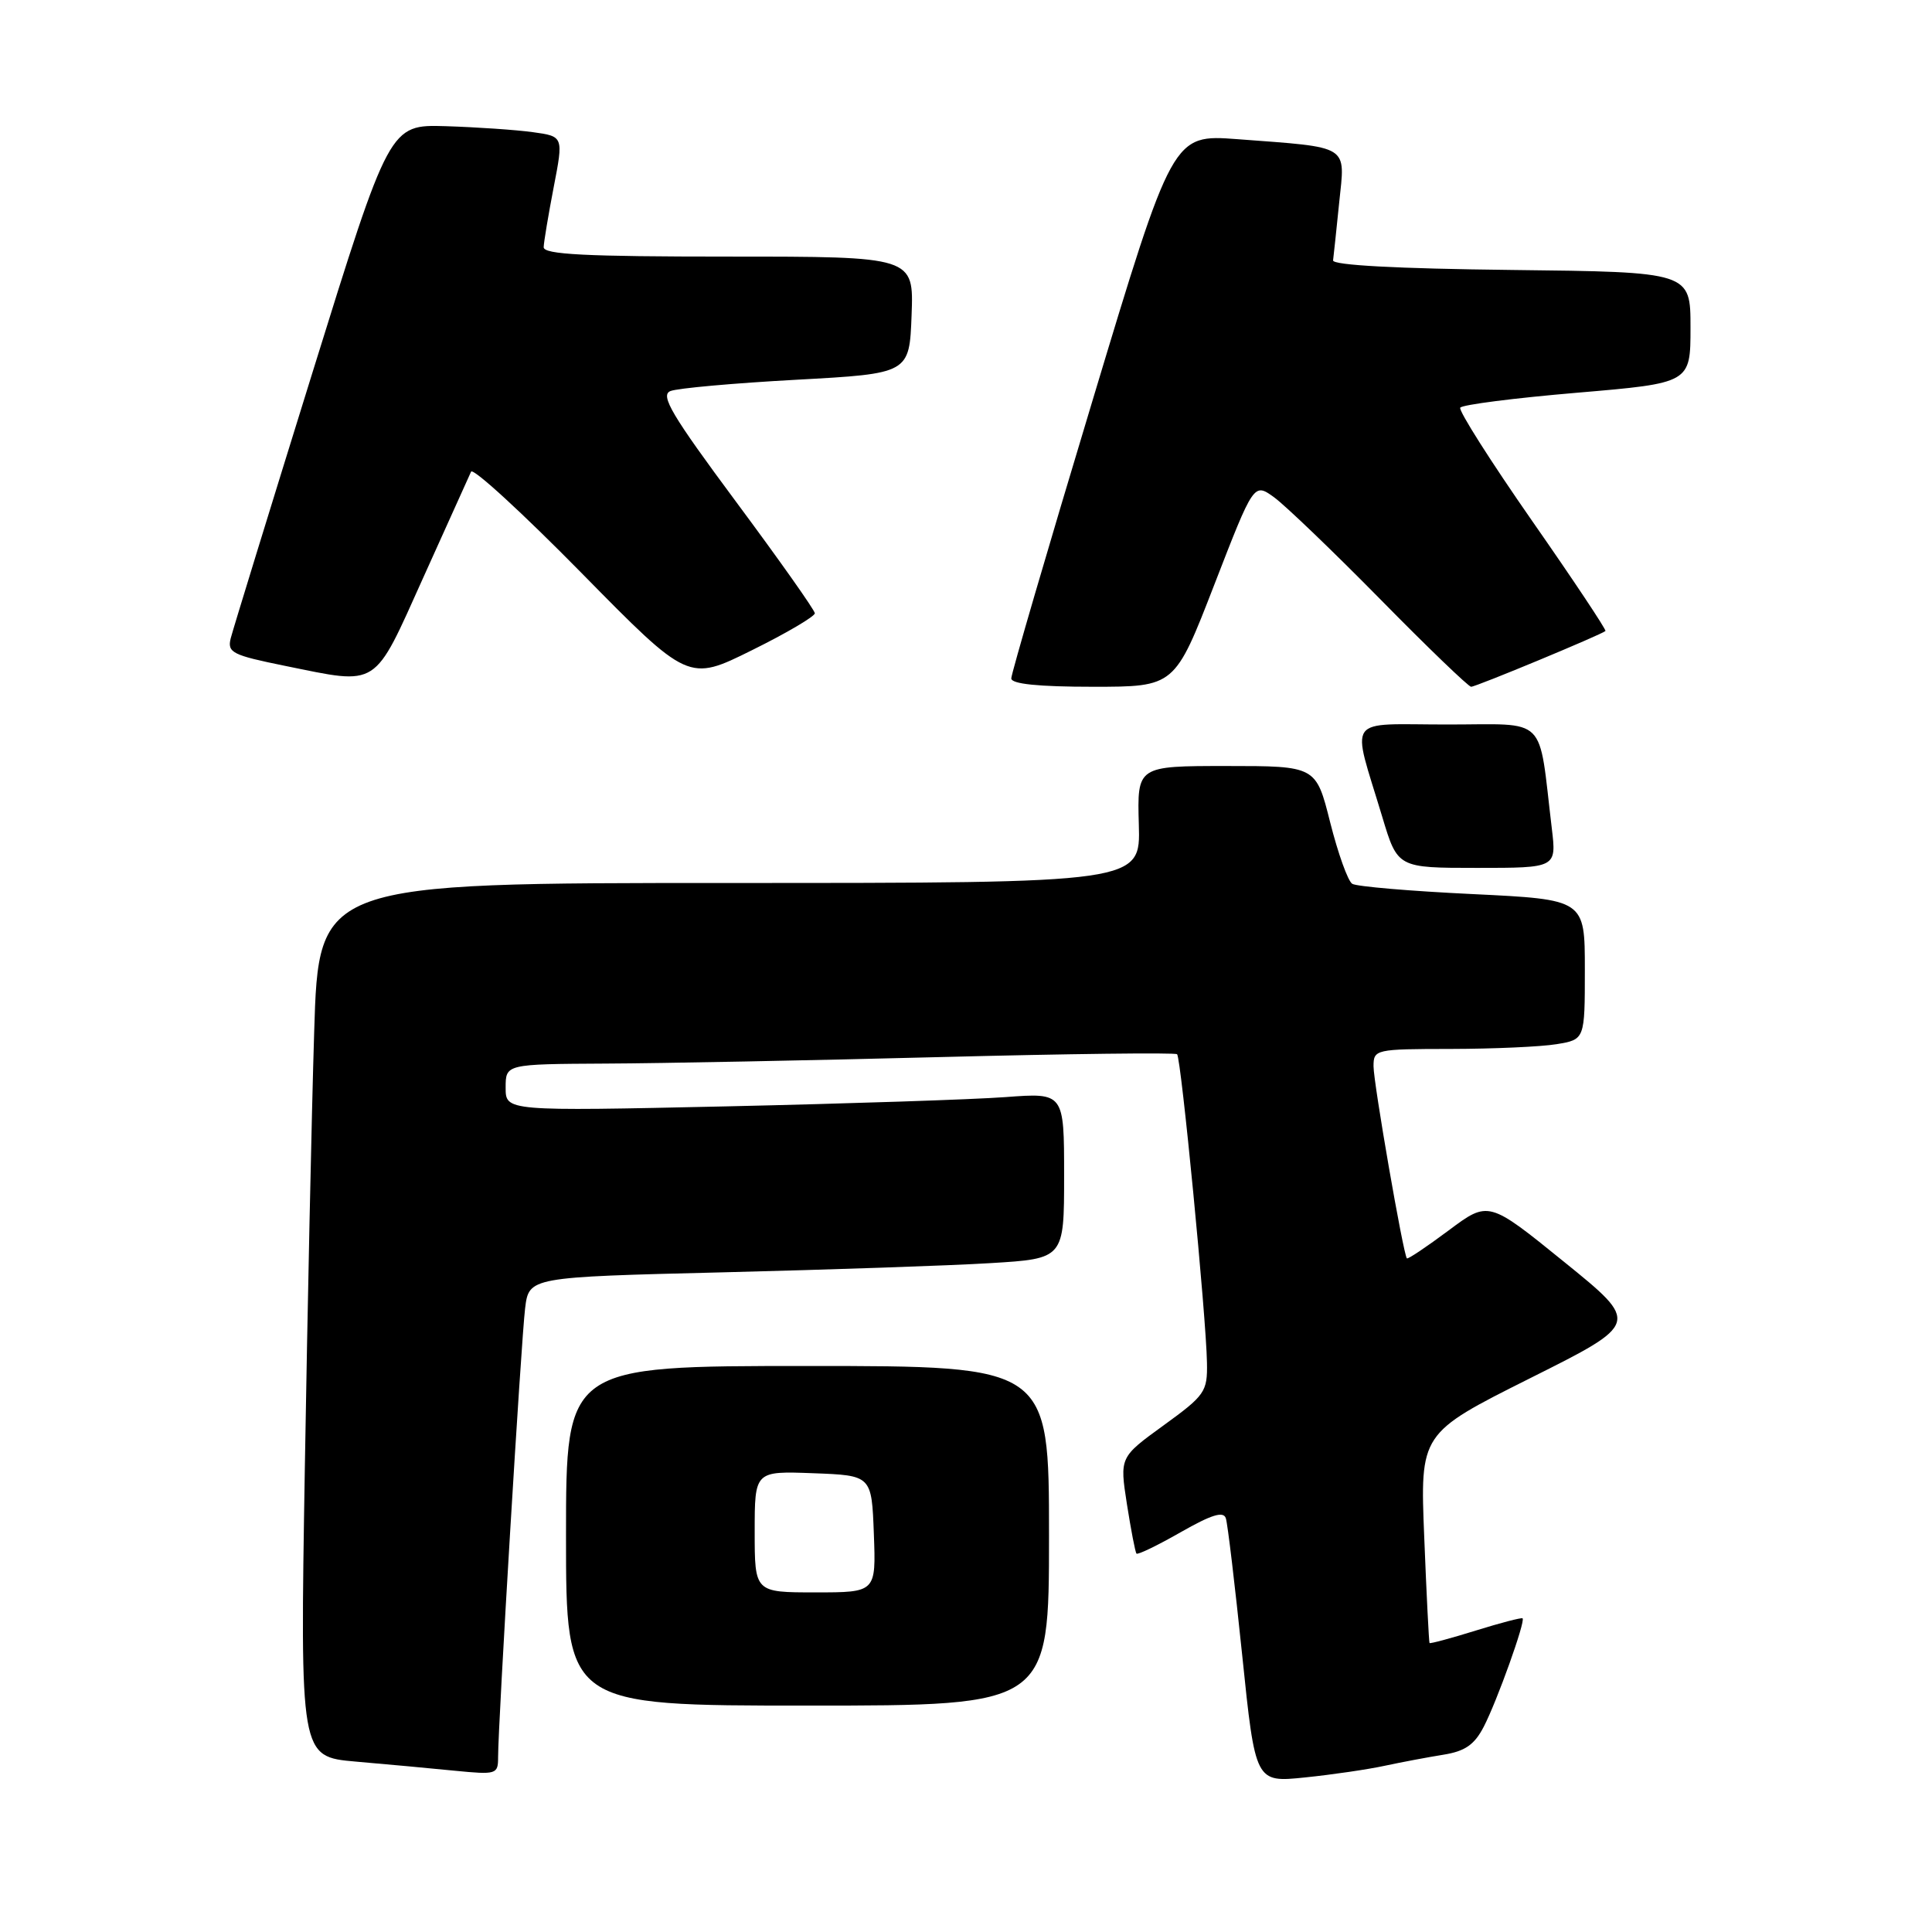 <?xml version="1.0" encoding="UTF-8" standalone="no"?>
<!DOCTYPE svg PUBLIC "-//W3C//DTD SVG 1.1//EN" "http://www.w3.org/Graphics/SVG/1.1/DTD/svg11.dtd" >
<svg xmlns="http://www.w3.org/2000/svg" xmlns:xlink="http://www.w3.org/1999/xlink" version="1.1" viewBox="0 0 256 256">
 <g >
 <path fill="currentColor"
d=" M 183.50 233.97 C 185.70 233.50 189.19 232.84 191.25 232.51 C 194.13 232.05 195.37 231.19 196.61 228.79 C 198.37 225.39 202.16 214.81 201.75 214.44 C 201.61 214.31 198.82 215.04 195.54 216.06 C 192.26 217.08 189.51 217.82 189.42 217.71 C 189.34 217.59 189.02 211.30 188.72 203.72 C 188.16 189.93 188.16 189.93 202.73 182.63 C 217.30 175.34 217.30 175.34 207.27 167.22 C 197.24 159.09 197.24 159.09 191.95 163.04 C 189.04 165.21 186.55 166.88 186.42 166.74 C 185.95 166.26 182.00 143.51 182.00 141.29 C 182.00 139.05 182.24 139.00 192.25 138.99 C 197.89 138.98 204.19 138.70 206.25 138.36 C 210.00 137.74 210.00 137.74 210.00 128.46 C 210.00 119.19 210.00 119.19 195.11 118.47 C 186.92 118.08 179.75 117.47 179.18 117.11 C 178.61 116.76 177.30 113.10 176.26 108.99 C 174.38 101.50 174.38 101.50 162.53 101.50 C 150.68 101.50 150.68 101.50 150.90 109.25 C 151.13 117.00 151.13 117.00 96.68 117.00 C 42.23 117.00 42.23 117.00 41.63 136.75 C 41.29 147.61 40.74 173.66 40.39 194.64 C 39.76 232.77 39.76 232.77 47.13 233.42 C 51.18 233.77 57.09 234.31 60.25 234.63 C 65.78 235.17 66.00 235.11 66.00 232.85 C 65.99 228.53 69.06 177.56 69.58 173.36 C 70.09 169.22 70.09 169.22 95.79 168.59 C 109.93 168.24 125.89 167.70 131.25 167.37 C 141.00 166.78 141.00 166.78 141.00 155.79 C 141.00 144.79 141.00 144.79 133.25 145.37 C 128.99 145.69 112.34 146.24 96.25 146.60 C 67.00 147.24 67.00 147.24 67.00 144.12 C 67.00 141.00 67.00 141.00 80.25 140.93 C 87.54 140.90 107.45 140.51 124.50 140.07 C 141.55 139.63 155.71 139.46 155.97 139.69 C 156.50 140.16 159.83 174.46 159.93 180.58 C 160.00 184.42 159.67 184.89 154.18 188.87 C 148.36 193.09 148.36 193.09 149.32 199.29 C 149.86 202.71 150.42 205.66 150.59 205.86 C 150.75 206.05 153.38 204.78 156.44 203.03 C 160.53 200.70 162.12 200.20 162.43 201.18 C 162.67 201.90 163.64 210.08 164.60 219.35 C 166.34 236.20 166.34 236.20 172.92 235.52 C 176.54 235.15 181.30 234.45 183.50 233.97 Z  M 139.00 203.50 C 139.00 181.00 139.00 181.00 107.00 181.00 C 75.00 181.00 75.00 181.00 75.00 203.50 C 75.00 226.00 75.00 226.00 107.00 226.00 C 139.00 226.00 139.00 226.00 139.00 203.50 Z  M 205.62 109.75 C 203.80 94.57 205.24 96.00 191.79 96.00 C 178.09 96.00 179.06 94.62 183.16 108.25 C 185.19 115.00 185.19 115.00 195.72 115.00 C 206.25 115.00 206.25 115.00 205.62 109.75 Z  M 160.90 77.48 C 166.14 63.96 166.14 63.96 168.82 65.89 C 170.29 66.96 176.63 73.04 182.90 79.41 C 189.17 85.79 194.59 91.00 194.93 91.00 C 195.59 91.00 212.26 84.07 212.73 83.61 C 212.87 83.46 208.51 76.90 203.02 69.03 C 197.54 61.16 193.25 54.41 193.49 54.02 C 193.73 53.63 200.69 52.74 208.96 52.04 C 224.00 50.76 224.00 50.76 224.00 43.40 C 224.00 36.04 224.00 36.04 200.25 35.77 C 185.15 35.60 176.55 35.14 176.64 34.50 C 176.71 33.95 177.08 30.51 177.45 26.84 C 178.25 19.10 179.03 19.58 163.95 18.44 C 155.39 17.80 155.39 17.80 144.70 53.29 C 138.81 72.81 134.00 89.28 134.00 89.89 C 134.00 90.63 137.58 91.00 144.83 91.00 C 155.66 91.00 155.66 91.00 160.90 77.48 Z  M 56.10 76.50 C 59.33 69.35 62.17 63.05 62.42 62.50 C 62.67 61.95 69.25 67.99 77.05 75.92 C 91.22 90.33 91.22 90.33 99.61 86.17 C 104.23 83.89 107.98 81.67 107.97 81.26 C 107.95 80.84 103.26 74.20 97.54 66.50 C 89.00 54.99 87.45 52.38 88.83 51.82 C 89.75 51.44 97.25 50.77 105.50 50.32 C 120.50 49.50 120.50 49.50 120.79 41.75 C 121.08 34.00 121.08 34.00 96.54 34.00 C 77.56 34.00 72.01 33.72 72.04 32.75 C 72.06 32.06 72.66 28.48 73.37 24.79 C 74.67 18.07 74.67 18.07 70.59 17.51 C 68.34 17.20 63.15 16.85 59.06 16.72 C 51.62 16.50 51.62 16.50 41.36 49.50 C 35.72 67.65 30.86 83.44 30.57 84.58 C 30.10 86.47 30.78 86.81 37.77 88.23 C 50.31 90.77 49.41 91.35 56.10 76.50 Z  M 100.00 202.96 C 100.00 194.92 100.00 194.92 107.75 195.21 C 115.50 195.50 115.50 195.50 115.79 203.25 C 116.08 211.00 116.08 211.00 108.04 211.00 C 100.00 211.00 100.00 211.00 100.00 202.96 Z "/>
</g>
</svg>